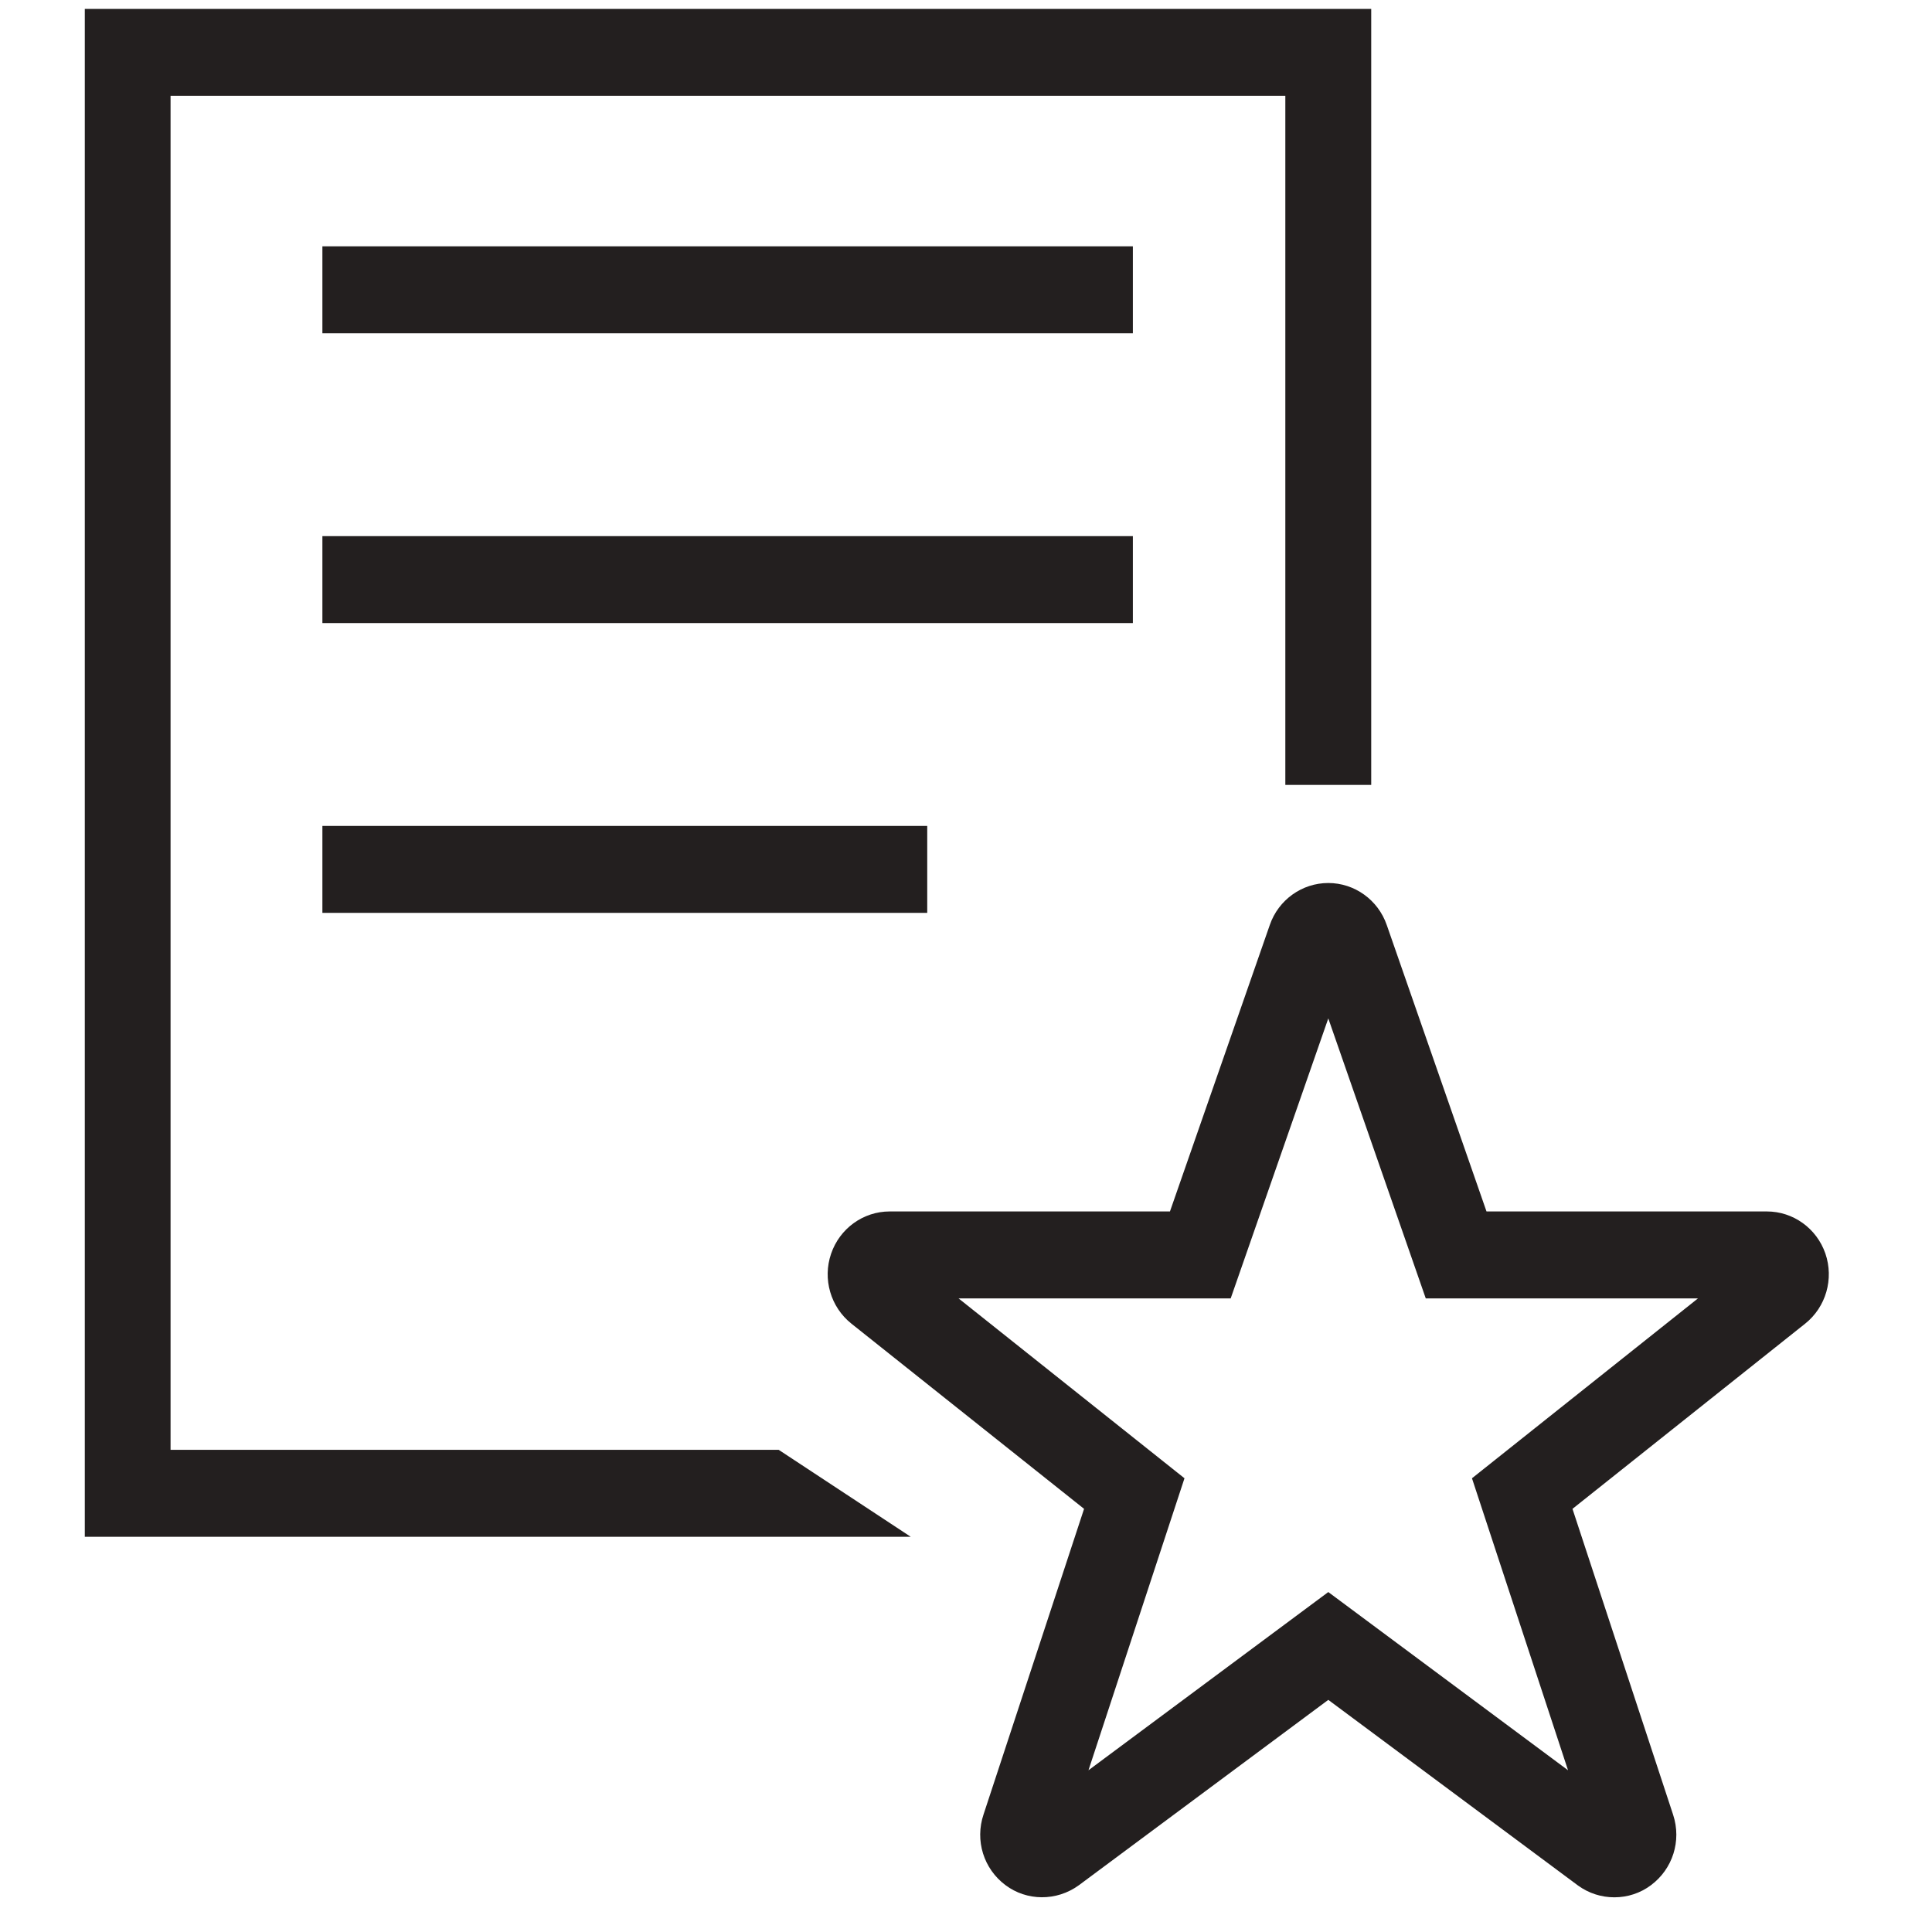 <?xml version="1.0" encoding="UTF-8" standalone="no"?>
<svg width="46px" height="46px" viewBox="0 0 46 46" version="1.1" xmlns="http://www.w3.org/2000/svg" xmlns:xlink="http://www.w3.org/1999/xlink" xmlns:sketch="http://www.bohemiancoding.com/sketch/ns">
    <!-- Generator: Sketch 3.3 (11970) - http://www.bohemiancoding.com/sketch -->
    <title>save-article</title>
    <desc>Created with Sketch.</desc>
    <defs></defs>
    <g id="Page-1" stroke="none" stroke-width="1" fill="none" fill-rule="evenodd" sketch:type="MSPage">
        <g id="save-article" sketch:type="MSArtboardGroup" fill="#231F1F">
            <g id="Imported-Layers" sketch:type="MSLayerGroup" transform="translate(2, 0)">
                <path d="M41.461,29.845 C41.254,29.247 40.695,28.844 40.069,28.844 L33.393,28.844 L31.019,22.027 C30.813,21.427 30.252,21.024 29.626,21.024 C28.998,21.024 28.439,21.427 28.234,22.021 L25.856,28.844 L19.182,28.844 C18.554,28.844 17.993,29.249 17.788,29.851 C17.582,30.452 17.776,31.12 18.271,31.515 L23.811,35.925 L21.418,43.2 C21.209,43.82 21.419,44.496 21.941,44.885 C22.442,45.261 23.151,45.276 23.688,44.886 L29.626,40.473 L35.574,44.895 C35.828,45.078 36.126,45.174 36.437,45.174 C36.753,45.174 37.056,45.074 37.305,44.888 C37.826,44.503 38.041,43.829 37.836,43.208 L35.44,35.925 L40.983,31.513 C41.474,31.12 41.669,30.452 41.461,29.845 L41.461,29.845 Z M33.047,35.197 L35.334,42.149 L29.626,37.906 L23.916,42.149 L26.202,35.197 L20.824,30.915 L27.302,30.915 L29.626,24.248 L31.947,30.915 L38.427,30.915 L33.047,35.197 L33.047,35.197 Z" id="Fill-1" sketch:type="MSShapeGroup"></path>
                <path d="M2.061,34.52 L2.061,2.28 L28.603,2.28 L28.603,18.688 L30.648,18.688 L30.648,0.212 L0.019,0.212 L0.019,36.59 L19.684,36.59 L16.541,34.52 L2.061,34.52" id="Fill-2" sketch:type="MSShapeGroup"></path>
                <path d="M5.676,5.865 L24.973,5.865 L24.973,7.935 L5.676,7.935 L5.676,5.865 Z" id="Fill-3" sketch:type="MSShapeGroup"></path>
                <path d="M5.676,12.765 L24.973,12.765 L24.973,14.835 L5.676,14.835 L5.676,12.765 Z" id="Fill-4" sketch:type="MSShapeGroup"></path>
                <path d="M5.676,19.665 L20.077,19.665 L20.077,21.735 L5.676,21.735 L5.676,19.665 Z" id="Fill-5" sketch:type="MSShapeGroup"></path>
            </g>
        </g>
    </g>
</svg>